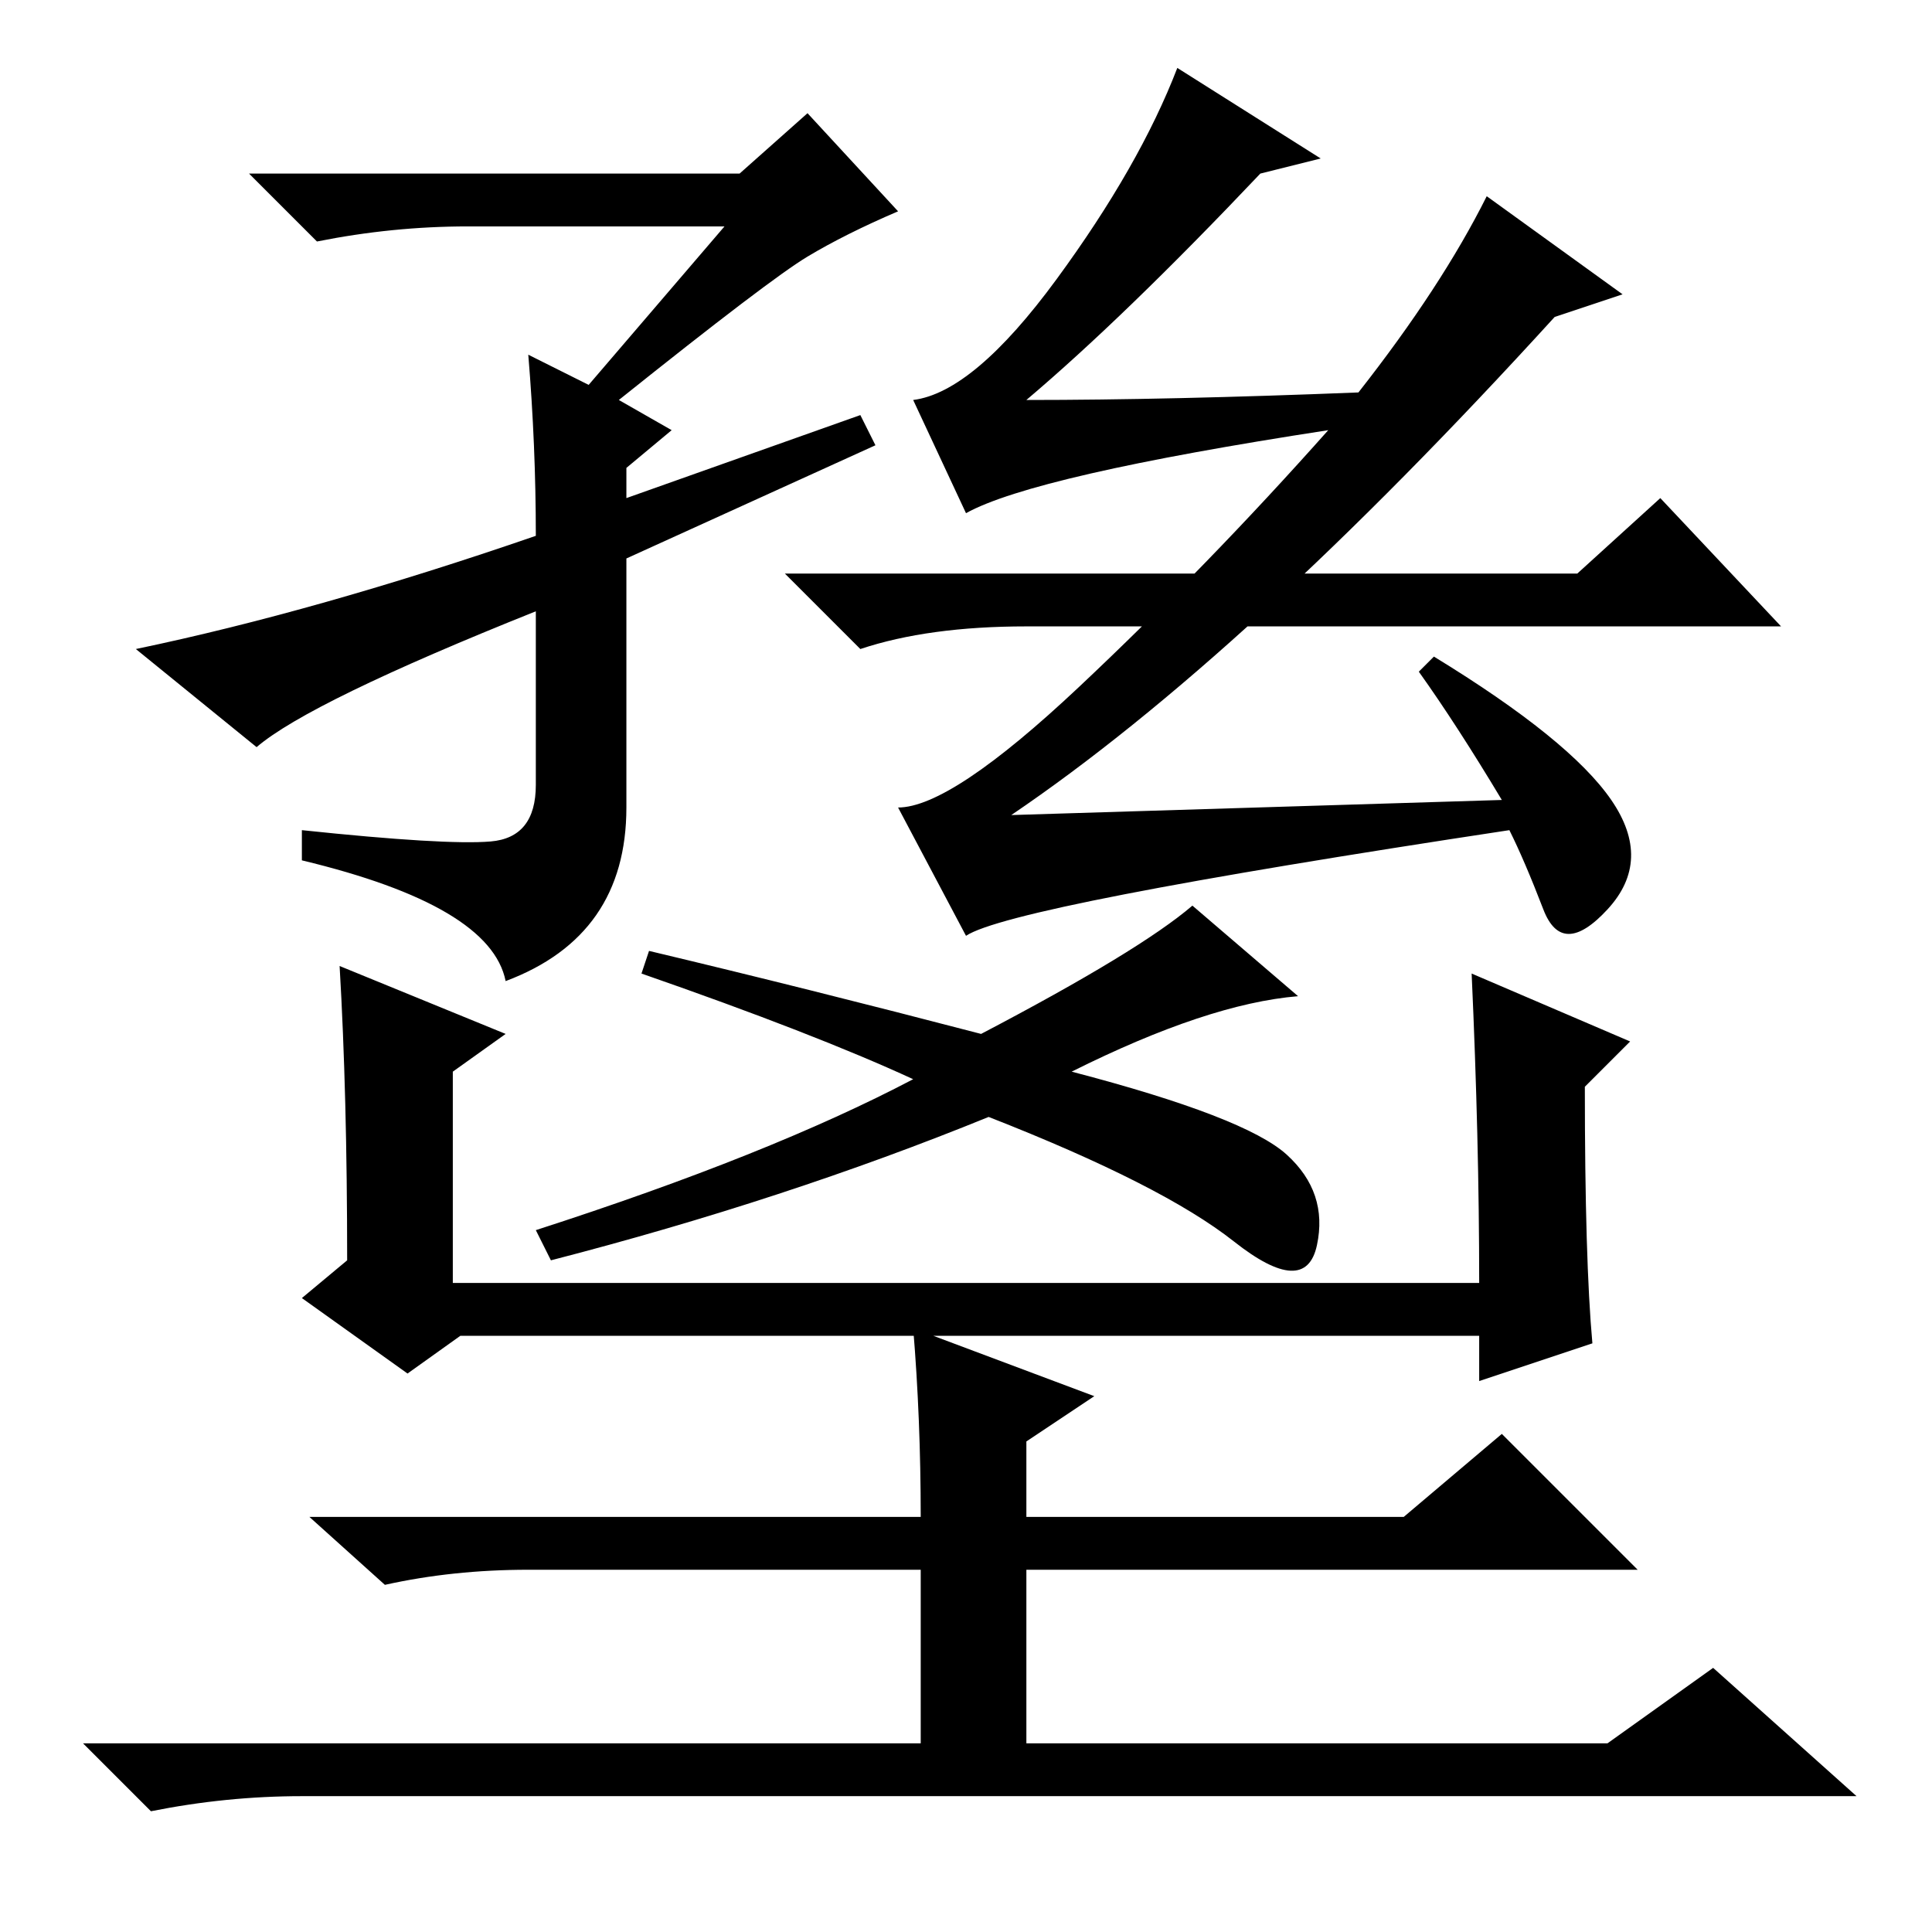 <?xml version="1.0" standalone="no"?>
<!DOCTYPE svg PUBLIC "-//W3C//DTD SVG 1.1//EN" "http://www.w3.org/Graphics/SVG/1.1/DTD/svg11.dtd" >
<svg xmlns="http://www.w3.org/2000/svg" xmlns:xlink="http://www.w3.org/1999/xlink" version="1.1" viewBox="0 -36 256 256">
  <g transform="matrix(1 0 0 -1 0 220)">
   <path fill="currentColor"
d="M114 201l2 -4l-33 -15v-33q0 -17 -16 -23q-2 10 -27 16v4q19 -2 25 -1.5t6 7.5v23q-30 -12 -37 -18l-16 13q24 5 53 15q0 12 -1 24l8 -4l18 21h-34q-10 0 -20 -2l-9 9h65l9 8l12 -13q-7 -3 -12 -6t-25 -19l7 -4l-6 -5v-4zM209 180l11 10l16 -17h-100q-13 0 -22 -3l-10 10
h105zM180 204q11 14 17 26l18 -13l-9 -3q-41 -45 -72 -66l65 2q-6 10 -11 17l2 2q18 -11 23.5 -19t-0.5 -14.5t-8.5 0t-4.5 10.5q-66 -10 -72 -14l-9 17q7 0 24 16t33 34q-39 -6 -48 -11l-7 15q8 1 19 16t16 28l19 -12l-8 -2q-18 -19 -31 -30q19 0 44 1zM121 113
q-13 6 -36 14l1 3q21 -5 44 -11q21 11 28 17l14 -12q-12 -1 -30 -10q23 -6 28.5 -11t4 -12t-11 0.5t-32.5 16.5q-27 -11 -58 -19l-2 4q31 10 50 20zM45 128l22 -9l-7 -5v-28h136q0 19 -1 41l21 -9l-6 -6q0 -23 1 -34l-15 -5v6h-135l-7 -5l-14 10l6 5q0 22 -1 39zM121 80
l24 -9l-9 -6v-10h50l13 11l18 -18h-81v-23h77l14 10l19 -17h-206q-10 0 -20 -2l-9 9h111v23h-52q-10 0 -19 -2l-10 9h81q0 13 -1 25z" />
  </g>

</svg>
